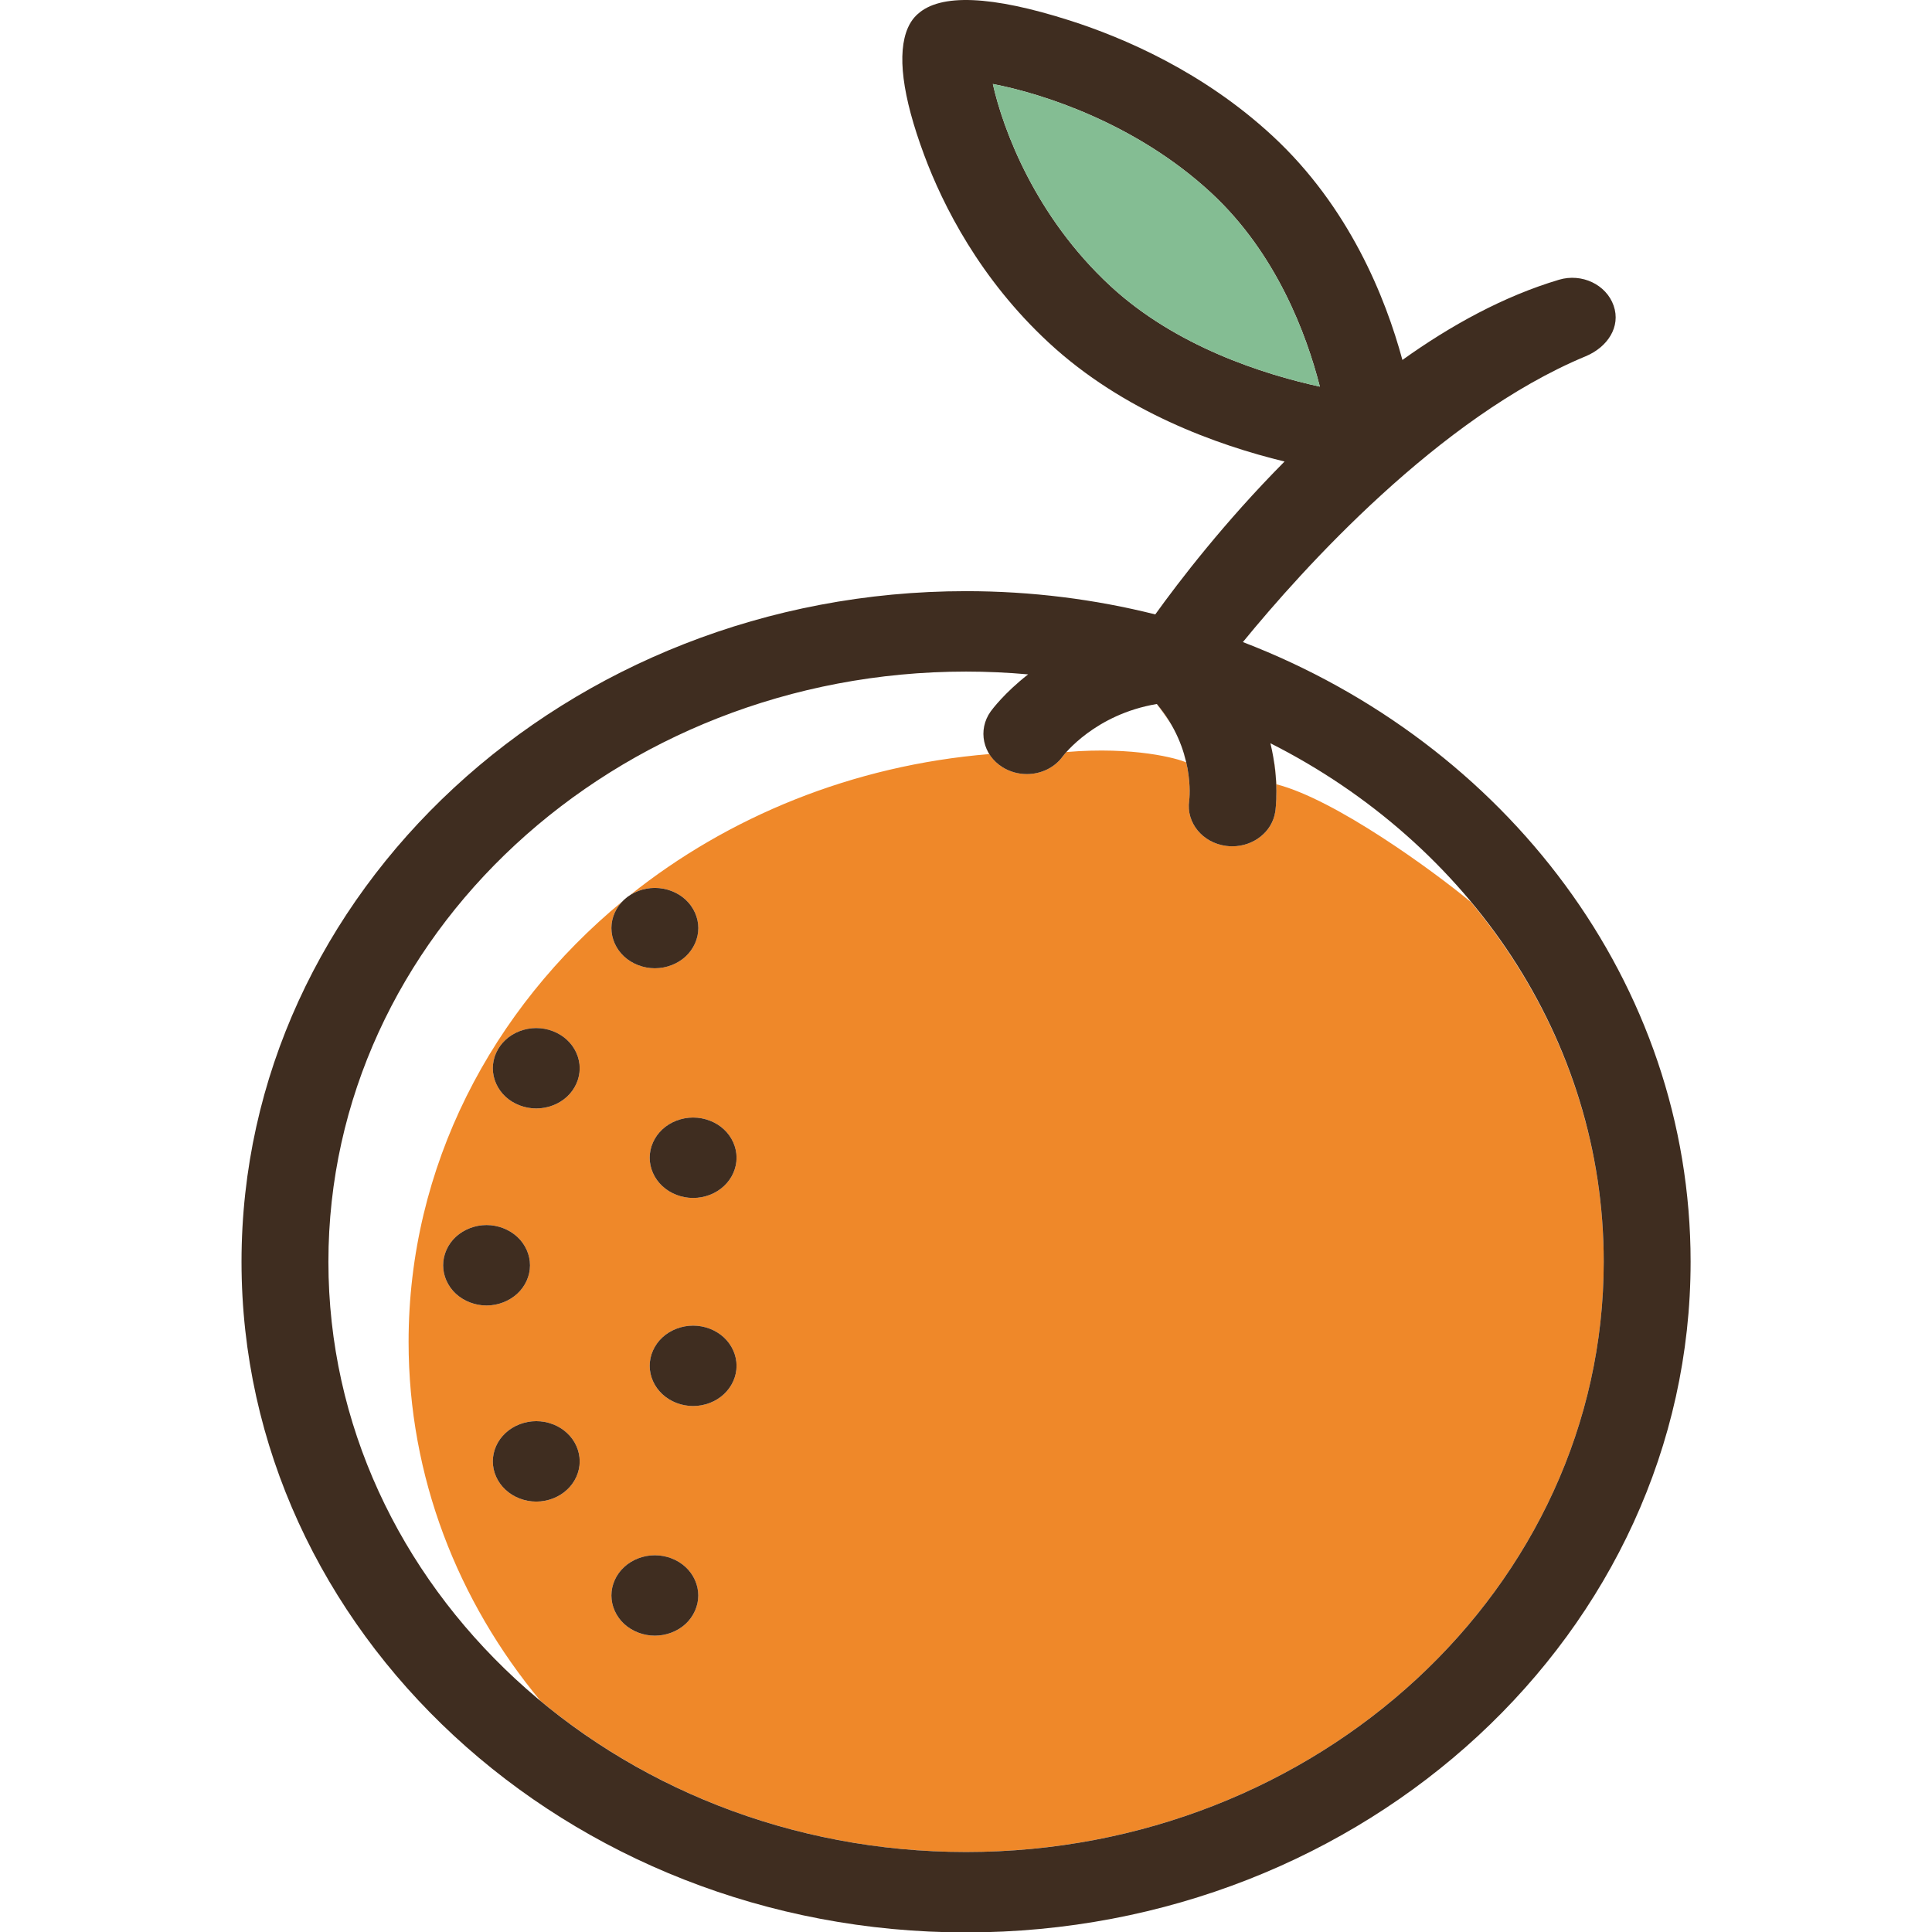 <?xml version="1.0" encoding="UTF-8" standalone="no"?>
<!-- Generator: Adobe Illustrator 18.0.0, SVG Export Plug-In . SVG Version: 6.00 Build 0)  -->

<svg
   xmlns:dc="http://purl.org/dc/elements/1.1/"
   xmlns:cc="http://creativecommons.org/ns#"
   xmlns:rdf="http://www.w3.org/1999/02/22-rdf-syntax-ns#"
   xmlns:svg="http://www.w3.org/2000/svg"
   xmlns="http://www.w3.org/2000/svg"
   xmlns:sodipodi="http://sodipodi.sourceforge.net/DTD/sodipodi-0.dtd"
   xmlns:inkscape="http://www.inkscape.org/namespaces/inkscape"
   version="1.1"
   id="Capa_1"
   x="0px"
   y="0px"
   viewBox="0 0 400 400"
   xml:space="preserve"
   inkscape:version="0.91 r13725"
   sodipodi:docname="orange.svg"
   width="400"
   height="400"><defs
     id="defs9877" /><sodipodi:namedview
     pagecolor="#ffffff"
     bordercolor="#666666"
     borderopacity="1"
     objecttolerance="10"
     gridtolerance="10"
     guidetolerance="10"
     inkscape:pageopacity="0"
     inkscape:pageshadow="2"
     inkscape:window-width="1280"
     inkscape:window-height="666"
     id="namedview9875"
     showgrid="false"
     inkscape:zoom="0.65298717"
     inkscape:cx="180.70799"
     inkscape:cy="180.70799"
     inkscape:window-x="-8"
     inkscape:window-y="-8"
     inkscape:window-maximized="1"
     inkscape:current-layer="layer28" /><g
     id="g9845"
     transform="translate(0,38.584)" /><g
     id="g9847"
     transform="translate(0,38.584)" /><g
     id="g9849"
     transform="translate(0,38.584)" /><g
     id="g9851"
     transform="translate(0,38.584)" /><g
     id="g9853"
     transform="translate(0,38.584)" /><g
     id="g9855"
     transform="translate(0,38.584)" /><g
     id="g9857"
     transform="translate(0,38.584)" /><g
     id="g9859"
     transform="translate(0,38.584)" /><g
     id="g9861"
     transform="translate(0,38.584)" /><g
     id="g9863"
     transform="translate(0,38.584)" /><g
     id="g9865"
     transform="translate(0,38.584)" /><g
     id="g9867"
     transform="translate(0,38.584)" /><g
     id="g9869"
     transform="translate(0,38.584)" /><g
     id="g9871"
     transform="translate(0,38.584)" /><g
     id="g9873"
     transform="translate(0,38.584)" /><g
     inkscape:groupmode="layer"
     id="layer28"
     inkscape:label="Bg"><rect
       style="fill:#ffffff;fill-opacity:1;stroke:none;stroke-width:5.006;stroke-linecap:butt;stroke-linejoin:miter;stroke-miterlimit:4;stroke-dasharray:none;stroke-opacity:1"
       id="rect13529"
       width="400"
       height="400"
       x="0"
       y="6.6757189e-006" /></g><g
     inkscape:groupmode="layer"
     id="layer29"
     inkscape:label="Fruit"><g
       style=""
       id="g9753"
       transform="matrix(1.196,0,0,1.107,-16.113,-3.4405723e-4)"><g
         id="g9755"><path
           style="fill:#ef8829"
           d="m 207.978,133.396 c 0.759,-0.324 1.563,-0.621 2.405,-0.888 -0.843,0.268 -1.645,0.564 -2.405,0.888 z"
           id="path9757"
           inkscape:connector-curvature="0" /><path
           style="fill:#ef8829"
           d="m 201.54,137.269 c 0.464,-0.376 0.975,-0.758 1.518,-1.14 -0.545,0.382 -1.053,0.763 -1.518,1.14 z"
           id="path9759"
           inkscape:connector-curvature="0" /><path
           style="fill:#ef8829"
           d="m 210.908,132.353 c 0.9,-0.265 1.831,-0.506 2.823,-0.686 -0.993,0.181 -1.923,0.421 -2.823,0.686 z"
           id="path9761"
           inkscape:connector-curvature="0" /><path
           style="fill:#ef8829"
           d="m 200.098,138.525 c 0.353,-0.33 0.748,-0.677 1.172,-1.031 -0.425,0.354 -0.819,0.7 -1.172,1.031 z"
           id="path9763"
           inkscape:connector-curvature="0" /><path
           style="fill:#ef8829"
           d="m 213.73,131.668 c 1.091,1.582 1.876,2.798 2.48,3.828 -0.68,-1.27 -1.486,-2.554 -2.48,-3.828 z"
           id="path9765"
           inkscape:connector-curvature="0" /><path
           style="fill:#ef8829"
           d="m 244.686,146.127 c 0.668,0.477 1.333,0.96 1.99,1.452 -0.657,-0.492 -1.321,-0.975 -1.99,-1.452 z"
           id="path9767"
           inkscape:connector-curvature="0" /><path
           style="fill:#ef8829"
           d="m 250.133,150.286 c 0.609,0.495 1.229,0.977 1.827,1.485 -0.598,-0.507 -1.217,-0.99 -1.827,-1.485 z"
           id="path9769"
           inkscape:connector-curvature="0" /><path
           style="fill:#ef8829"
           d="m 205.498,134.604 c 0.634,-0.351 1.316,-0.686 2.027,-1.005 -0.712,0.32 -1.392,0.654 -2.027,1.005 z"
           id="path9771"
           inkscape:connector-curvature="0" /><path
           style="fill:#ef8829"
           d="m 239.134,142.393 c 0.605,0.379 1.195,0.779 1.792,1.169 -0.598,-0.39 -1.187,-0.79 -1.792,-1.169 z"
           id="path9773"
           inkscape:connector-curvature="0" /><path
           style="fill:#ef8829"
           d="m 261.269,160.645 c 0.674,0.721 1.327,1.462 1.982,2.201 -0.656,-0.74 -1.307,-1.48 -1.982,-2.201 z"
           id="path9775"
           inkscape:connector-curvature="0" /><path
           style="fill:#ef8829"
           d="m 265.616,165.595 c 0.656,0.79 1.306,1.584 1.94,2.392 -0.634,-0.808 -1.284,-1.601 -1.94,-2.392 z"
           id="path9777"
           inkscape:connector-curvature="0" /><path
           style="fill:#ef8829"
           d="m 203.453,135.86 c 0.581,-0.392 1.193,-0.783 1.86,-1.158 -0.668,0.375 -1.279,0.765 -1.86,1.158 z"
           id="path9779"
           inkscape:connector-curvature="0" /><path
           style="fill:#ef8829"
           d="m 258.176,157.491 c -0.503,-0.497 -0.986,-1.013 -1.499,-1.5 0.513,0.487 0.996,1.003 1.499,1.5 z"
           id="path9781"
           inkscape:connector-curvature="0" /><path
           style="fill:#ef8829"
           d="m 183.72,137.16 c 0.004,-0.414 0.042,-0.829 0.114,-1.241 -0.072,0.413 -0.11,0.827 -0.114,1.241 z"
           id="path9783"
           inkscape:connector-curvature="0" /><path
           style="fill:#ef8829"
           d="m 199.957,138.654 c -0.387,0.367 -0.718,0.705 -1.015,1.022 0.295,-0.315 0.631,-0.657 1.015,-1.022 z"
           id="path9785"
           inkscape:connector-curvature="0" /><path
           style="fill:#ef8829"
           d="m 184.34,134.253 c 0.178,-0.412 0.38,-0.817 0.637,-1.203 -0.257,0.387 -0.459,0.792 -0.637,1.203 z"
           id="path9787"
           inkscape:connector-curvature="0" /><path
           style="fill:#ef8829"
           d="m 183.912,135.59 c 0.074,-0.329 0.169,-0.654 0.288,-0.975 -0.119,0.321 -0.215,0.645 -0.288,0.975 z"
           id="path9789"
           inkscape:connector-curvature="0" /><path
           style="fill:#ef8829"
           d="m 70.947,247.67 c -0.137,-1.293 -0.228,-2.599 -0.319,-3.905 0.092,1.306 0.182,2.612 0.319,3.905 z"
           id="path9791"
           inkscape:connector-curvature="0" /><path
           style="fill:#ef8829"
           d="m 91.054,300.267 c -0.767,-1.066 -1.526,-2.137 -2.255,-3.23 0.729,1.094 1.489,2.164 2.255,3.23 z"
           id="path9793"
           inkscape:connector-curvature="0" /><path
           style="fill:#ef8829"
           d="m 106.888,317.977 c -1.316,-1.186 -2.603,-2.402 -3.86,-3.649 1.257,1.247 2.544,2.464 3.86,3.649 z"
           id="path9795"
           inkscape:connector-curvature="0" /><path
           style="fill:#ef8829"
           d="m 94.788,305.18 c -0.964,-1.194 -1.911,-2.402 -2.825,-3.636 0.914,1.235 1.861,2.442 2.825,3.636 z"
           id="path9797"
           inkscape:connector-curvature="0" /><path
           style="fill:#ef8829"
           d="m 84.821,290.568 c -0.57,-0.997 -1.133,-1.999 -1.672,-3.016 0.539,1.017 1.102,2.018 1.672,3.016 z"
           id="path9799"
           inkscape:connector-curvature="0" /><path
           style="fill:#ef8829"
           d="m 87.779,295.447 c -0.653,-1.016 -1.3,-2.037 -1.92,-3.076 0.62,1.039 1.267,2.059 1.92,3.076 z"
           id="path9801"
           inkscape:connector-curvature="0" /><path
           style="fill:#ef8829"
           d="m 184.181,139.81 c -0.105,-0.291 -0.196,-0.586 -0.264,-0.887 0.069,0.301 0.159,0.596 0.264,0.887 z"
           id="path9803"
           inkscape:connector-curvature="0" /><path
           style="fill:#ef8829"
           d="m 268.09,168.698 c -6.472,-5.784 -23.465,-19.208 -33.665,-22.017 -0.215,-2.987 -0.184,-2.999 -0.456,-4.495 0.795,5.44 0.314,9.29 0.264,9.631 -0.531,3.756 -3.751,6.468 -7.437,6.468 -0.35,0 -0.705,-0.025 -1.063,-0.076 -4.091,-0.579 -6.947,-4.351 -6.4,-8.44 0.04,-0.34 0.436,-4.156 -0.991,-9.074 0.145,0.573 0.292,1.179 0.473,1.9 -1.477,-0.74 -9.025,-3.008 -20.739,-1.943 0.192,-0.232 0.443,-0.518 0.726,-0.825 -0.821,0.892 -1.276,1.521 -1.342,1.615 -1.444,2.169 -3.811,3.334 -6.228,3.334 -1.438,0 -2.891,-0.412 -4.182,-1.27 -1.207,-0.804 -2.084,-1.91 -2.642,-3.143 0.103,0.226 0.203,0.454 0.329,0.67 -23.67,2.104 -45.217,11.703 -62.237,26.412 -0.348,0.244 -0.679,0.511 -0.982,0.812 1.403,-1.394 3.338,-2.196 5.314,-2.196 1.985,0 3.921,0.802 5.324,2.196 1.395,1.403 2.206,3.339 2.206,5.315 0,1.985 -0.812,3.921 -2.206,5.324 -1.404,1.394 -3.339,2.196 -5.324,2.196 -1.976,0 -3.911,-0.802 -5.314,-2.196 -1.404,-1.404 -2.206,-3.339 -2.206,-5.324 0,-1.975 0.802,-3.911 2.206,-5.315 -0.089,0.089 -0.168,0.186 -0.252,0.279 -22.724,20.233 -37.063,49.691 -37.063,82.438 0,25.223 8.51,48.492 22.801,67.102 19.558,17.579 45.4,28.297 73.704,28.297 60.867,0 110.385,-49.519 110.385,-110.386 -0.001,-25.319 -8.611,-48.644 -23.003,-67.289 z M 92.376,241.962 c -1.394,-1.404 -2.196,-3.339 -2.196,-5.315 0,-1.985 0.802,-3.92 2.196,-5.324 1.404,-1.394 3.339,-2.206 5.314,-2.206 1.986,0 3.921,0.813 5.325,2.206 1.403,1.404 2.206,3.339 2.206,5.324 0,1.976 -0.803,3.911 -2.206,5.315 -1.404,1.394 -3.339,2.205 -5.325,2.205 -1.974,0 -3.909,-0.811 -5.314,-2.205 z m 19.244,36.671 c -1.395,1.404 -3.339,2.206 -5.315,2.206 -1.975,0 -3.92,-0.802 -5.314,-2.206 -1.404,-1.393 -2.206,-3.339 -2.206,-5.315 0,-1.985 0.803,-3.921 2.206,-5.314 1.394,-1.404 3.339,-2.206 5.314,-2.206 1.976,0 3.921,0.802 5.315,2.206 1.403,1.393 2.205,3.329 2.205,5.314 0,1.975 -0.802,3.921 -2.205,5.315 z m 0,-73.513 c -1.395,1.393 -3.329,2.196 -5.315,2.196 -1.985,0 -3.92,-0.802 -5.314,-2.196 -1.404,-1.404 -2.206,-3.339 -2.206,-5.325 0,-1.975 0.803,-3.91 2.206,-5.314 1.394,-1.403 3.339,-2.206 5.314,-2.206 1.976,0 3.911,0.803 5.315,2.206 1.403,1.404 2.205,3.339 2.205,5.314 0,1.986 -0.802,3.921 -2.205,5.325 z m 20.536,98.602 c -1.404,1.393 -3.339,2.196 -5.324,2.196 -1.976,0 -3.911,-0.802 -5.314,-2.196 -1.404,-1.404 -2.206,-3.349 -2.206,-5.325 0,-1.975 0.802,-3.92 2.206,-5.314 1.403,-1.404 3.338,-2.206 5.314,-2.206 1.985,0 3.921,0.803 5.324,2.206 1.395,1.394 2.196,3.339 2.196,5.314 0.001,1.976 -0.801,3.921 -2.196,5.325 z m 6.619,-42.958 c -1.394,1.403 -3.329,2.205 -5.315,2.205 -1.975,0 -3.92,-0.802 -5.314,-2.205 -1.404,-1.394 -2.206,-3.339 -2.206,-5.315 0,-1.985 0.803,-3.92 2.206,-5.324 1.395,-1.393 3.339,-2.196 5.314,-2.196 1.976,0 3.921,0.803 5.315,2.196 1.404,1.404 2.205,3.339 2.205,5.324 0,1.976 -0.802,3.911 -2.205,5.315 z m 0,-38.918 c -1.394,1.405 -3.329,2.206 -5.315,2.206 -1.975,0 -3.92,-0.802 -5.314,-2.206 -1.404,-1.393 -2.206,-3.339 -2.206,-5.314 0,-1.985 0.803,-3.921 2.206,-5.324 1.395,-1.395 3.339,-2.197 5.314,-2.197 1.976,0 3.921,0.802 5.315,2.197 1.404,1.403 2.205,3.339 2.205,5.324 0,1.975 -0.802,3.921 -2.205,5.314 z"
           id="path9805"
           inkscape:connector-curvature="0" /><path
           style="fill:#ef8829"
           d="m 183.826,138.432 c -0.046,-0.286 -0.074,-0.575 -0.086,-0.866 0.013,0.291 0.04,0.579 0.086,0.866 z"
           id="path9807"
           inkscape:connector-curvature="0" /><path
           style="fill:#ef8829"
           d="m 72.757,259.017 c -0.232,-1.091 -0.433,-2.193 -0.632,-3.296 0.2,1.103 0.4,2.205 0.632,3.296 z"
           id="path9809"
           inkscape:connector-curvature="0" /><path
           style="fill:#ef8829"
           d="m 74.092,264.552 c -0.283,-1.056 -0.54,-2.123 -0.792,-3.192 0.252,1.069 0.509,2.135 0.792,3.192 z"
           id="path9811"
           inkscape:connector-curvature="0" /><path
           style="fill:#ef8829"
           d="m 71.708,253.39 c -0.184,-1.154 -0.328,-2.32 -0.476,-3.485 0.147,1.165 0.292,2.331 0.476,3.485 z"
           id="path9813"
           inkscape:connector-curvature="0" /><path
           style="fill:#ef8829"
           d="m 95.343,305.887 c 2.376,2.897 4.895,5.671 7.549,8.312 -2.654,-2.641 -5.172,-5.416 -7.549,-8.312 z"
           id="path9815"
           inkscape:connector-curvature="0" /><path
           style="fill:#ef8829"
           d="m 82.141,285.589 c -0.502,-0.993 -0.994,-1.993 -1.467,-3.003 0.473,1.011 0.965,2.009 1.467,3.003 z"
           id="path9817"
           inkscape:connector-curvature="0" /><path
           style="fill:#ef8829"
           d="m 70.483,241.87 c -0.103,-1.948 -0.16,-3.908 -0.16,-5.881 0,1.973 0.058,3.933 0.16,5.881 z"
           id="path9819"
           inkscape:connector-curvature="0" /><path
           style="fill:#ef8829"
           d="m 79.729,280.5 c -0.442,-0.999 -0.871,-2.006 -1.284,-3.02 0.413,1.014 0.842,2.02 1.284,3.02 z"
           id="path9821"
           inkscape:connector-curvature="0" /><path
           style="fill:#ef8829"
           d="m 77.582,275.296 c -0.387,-1.012 -0.757,-2.033 -1.115,-3.06 0.358,1.027 0.728,2.047 1.115,3.06 z"
           id="path9823"
           inkscape:connector-curvature="0" /><path
           style="fill:#ef8829"
           d="m 75.702,269.979 c -0.335,-1.031 -0.648,-2.072 -0.953,-3.117 0.305,1.044 0.618,2.085 0.953,3.117 z"
           id="path9825"
           inkscape:connector-curvature="0" /></g><path
         style="fill:#3f2d20"
         d="m 133.46,209.011 c -1.975,0 -3.92,0.802 -5.314,2.197 -1.403,1.403 -2.206,3.339 -2.206,5.324 0,1.975 0.803,3.921 2.206,5.315 1.395,1.404 3.339,2.206 5.314,2.206 1.986,0 3.921,-0.802 5.315,-2.206 1.403,-1.393 2.205,-3.339 2.205,-5.315 0,-1.985 -0.802,-3.921 -2.205,-5.324 -1.394,-1.395 -3.339,-2.197 -5.315,-2.197 z"
         id="path9827"
         inkscape:connector-curvature="0" /><path
         style="fill:#3f2d20"
         d="m 133.46,247.928 c -1.975,0 -3.92,0.803 -5.314,2.196 -1.403,1.404 -2.206,3.339 -2.206,5.324 0,1.976 0.803,3.921 2.206,5.316 1.395,1.403 3.339,2.205 5.314,2.205 1.986,0 3.921,-0.802 5.315,-2.205 1.403,-1.404 2.205,-3.339 2.205,-5.316 0,-1.985 -0.802,-3.92 -2.205,-5.324 -1.394,-1.393 -3.339,-2.196 -5.315,-2.196 z"
         id="path9829"
         inkscape:connector-curvature="0" /><path
         style="fill:#3f2d20"
         d="m 126.832,290.876 c -1.976,0 -3.911,0.803 -5.314,2.206 -1.404,1.394 -2.206,3.339 -2.206,5.314 0,1.976 0.802,3.921 2.206,5.325 1.403,1.393 3.338,2.196 5.314,2.196 1.985,0 3.921,-0.802 5.324,-2.196 1.395,-1.404 2.197,-3.349 2.197,-5.325 0,-1.975 -0.802,-3.92 -2.197,-5.314 -1.403,-1.402 -3.339,-2.206 -5.324,-2.206 z"
         id="path9831"
         inkscape:connector-curvature="0" /><path
         style="fill:#3f2d20"
         d="m 126.832,181.094 c 1.985,0 3.921,-0.802 5.324,-2.196 1.395,-1.404 2.206,-3.339 2.206,-5.324 0,-1.975 -0.812,-3.911 -2.206,-5.314 -1.403,-1.395 -3.339,-2.197 -5.324,-2.197 -1.976,0 -3.911,0.802 -5.314,2.197 -1.404,1.403 -2.206,3.339 -2.206,5.314 0,1.985 0.802,3.921 2.206,5.324 1.403,1.394 3.338,2.196 5.314,2.196 z"
         id="path9833"
         inkscape:connector-curvature="0" /><path
         style="fill:#3f2d20"
         d="m 106.305,192.274 c -1.975,0 -3.92,0.803 -5.315,2.206 -1.403,1.404 -2.206,3.339 -2.206,5.314 0,1.986 0.803,3.921 2.206,5.325 1.395,1.393 3.33,2.195 5.315,2.195 1.986,0 3.921,-0.802 5.315,-2.195 1.403,-1.404 2.205,-3.339 2.205,-5.325 0,-1.975 -0.802,-3.91 -2.205,-5.314 -1.404,-1.403 -3.339,-2.206 -5.315,-2.206 z"
         id="path9835"
         inkscape:connector-curvature="0" /><path
         style="fill:#3f2d20"
         d="m 105.222,236.647 c 0,-1.985 -0.803,-3.92 -2.206,-5.324 -1.404,-1.393 -3.339,-2.206 -5.325,-2.206 -1.975,0 -3.91,0.813 -5.314,2.206 -1.394,1.404 -2.195,3.339 -2.195,5.324 0,1.976 0.802,3.911 2.195,5.315 1.404,1.394 3.339,2.205 5.314,2.205 1.986,0 3.921,-0.812 5.325,-2.205 1.404,-1.404 2.206,-3.339 2.206,-5.315 z"
         id="path9837"
         inkscape:connector-curvature="0" /><path
         style="fill:#3f2d20"
         d="m 106.305,265.798 c -1.975,0 -3.92,0.802 -5.315,2.206 -1.403,1.393 -2.206,3.329 -2.206,5.315 0,1.975 0.803,3.921 2.206,5.314 1.395,1.404 3.339,2.206 5.315,2.206 1.976,0 3.921,-0.802 5.315,-2.206 1.403,-1.393 2.205,-3.339 2.205,-5.314 0,-1.985 -0.802,-3.921 -2.205,-5.315 -1.394,-1.405 -3.339,-2.206 -5.315,-2.206 z"
         id="path9839"
         inkscape:connector-curvature="0" /><path
         style="fill:#3f2d20"
         d="m 228.629,120.085 c 10.321,-13.64 33.961,-42.056 59.333,-53.45 3.788,-1.701 6.122,-5.513 4.848,-9.466 -1.275,-3.954 -5.515,-6.124 -9.466,-4.848 -9.575,3.089 -18.718,8.52 -27.1,15.001 C 253.318,55.647 247.033,38.696 233.758,25.42 221.797,13.459 208.072,7.08 198.663,3.834 185.085,-0.85 176.218,-1.244 172.305,2.664 c 0,0 -0.991,0.85 -1.676,2.556 -1.884,4.689 -1.016,12.632 2.836,23.8 3.245,9.409 9.624,23.136 21.585,35.096 12.86,12.86 29.17,19.159 40.79,22.202 -10.408,11.331 -18.267,22.417 -22.378,28.593 -10.445,-2.829 -21.424,-4.348 -32.755,-4.348 -69.16,0 -125.425,56.265 -125.425,125.426 0,69.161 56.266,125.427 125.425,125.427 69.162,0 125.426,-56.266 125.426,-125.427 0.001,-52.197 -32.051,-97.042 -77.504,-115.904 z m -5.507,-84.03 c 11.31,11.31 16.516,26.467 18.833,36.257 -9.797,-2.315 -24.956,-7.521 -36.268,-18.834 -12.95,-12.949 -18.553,-29.142 -20.345,-37.77 8.625,1.79 24.826,7.393 37.78,20.347 z M 70.323,235.989 c 0,-60.866 49.519,-110.385 110.384,-110.385 3.623,0 7.206,0.181 10.743,0.524 -4.142,3.497 -6.283,6.638 -6.473,6.922 -2.301,3.458 -1.385,8.155 2.072,10.458 1.291,0.858 2.744,1.27 4.182,1.27 2.417,0 4.785,-1.165 6.228,-3.334 0.243,-0.35 5.593,-7.841 16.271,-9.776 6.624,8.489 5.664,17.568 5.601,18.102 -0.546,4.089 2.309,7.862 6.401,8.44 0.358,0.051 0.713,0.076 1.064,0.076 3.686,0 6.906,-2.713 7.436,-6.468 0.059,-0.406 0.748,-5.719 -0.838,-12.807 34.345,18.733 57.698,55.18 57.698,96.979 0,60.867 -49.518,110.386 -110.385,110.386 C 119.842,346.374 70.323,296.856 70.323,235.989 Z"
         id="path9841"
         inkscape:connector-curvature="0" /><path
         style="fill:#84bd93"
         d="M 241.955,72.312 C 239.638,62.521 234.432,47.365 223.122,36.055 210.168,23.1 193.967,17.498 185.342,15.708 c 1.792,8.628 7.395,24.821 20.345,37.77 11.312,11.314 26.471,16.52 36.268,18.834 z"
         id="path9843"
         inkscape:connector-curvature="0" /></g></g></svg>